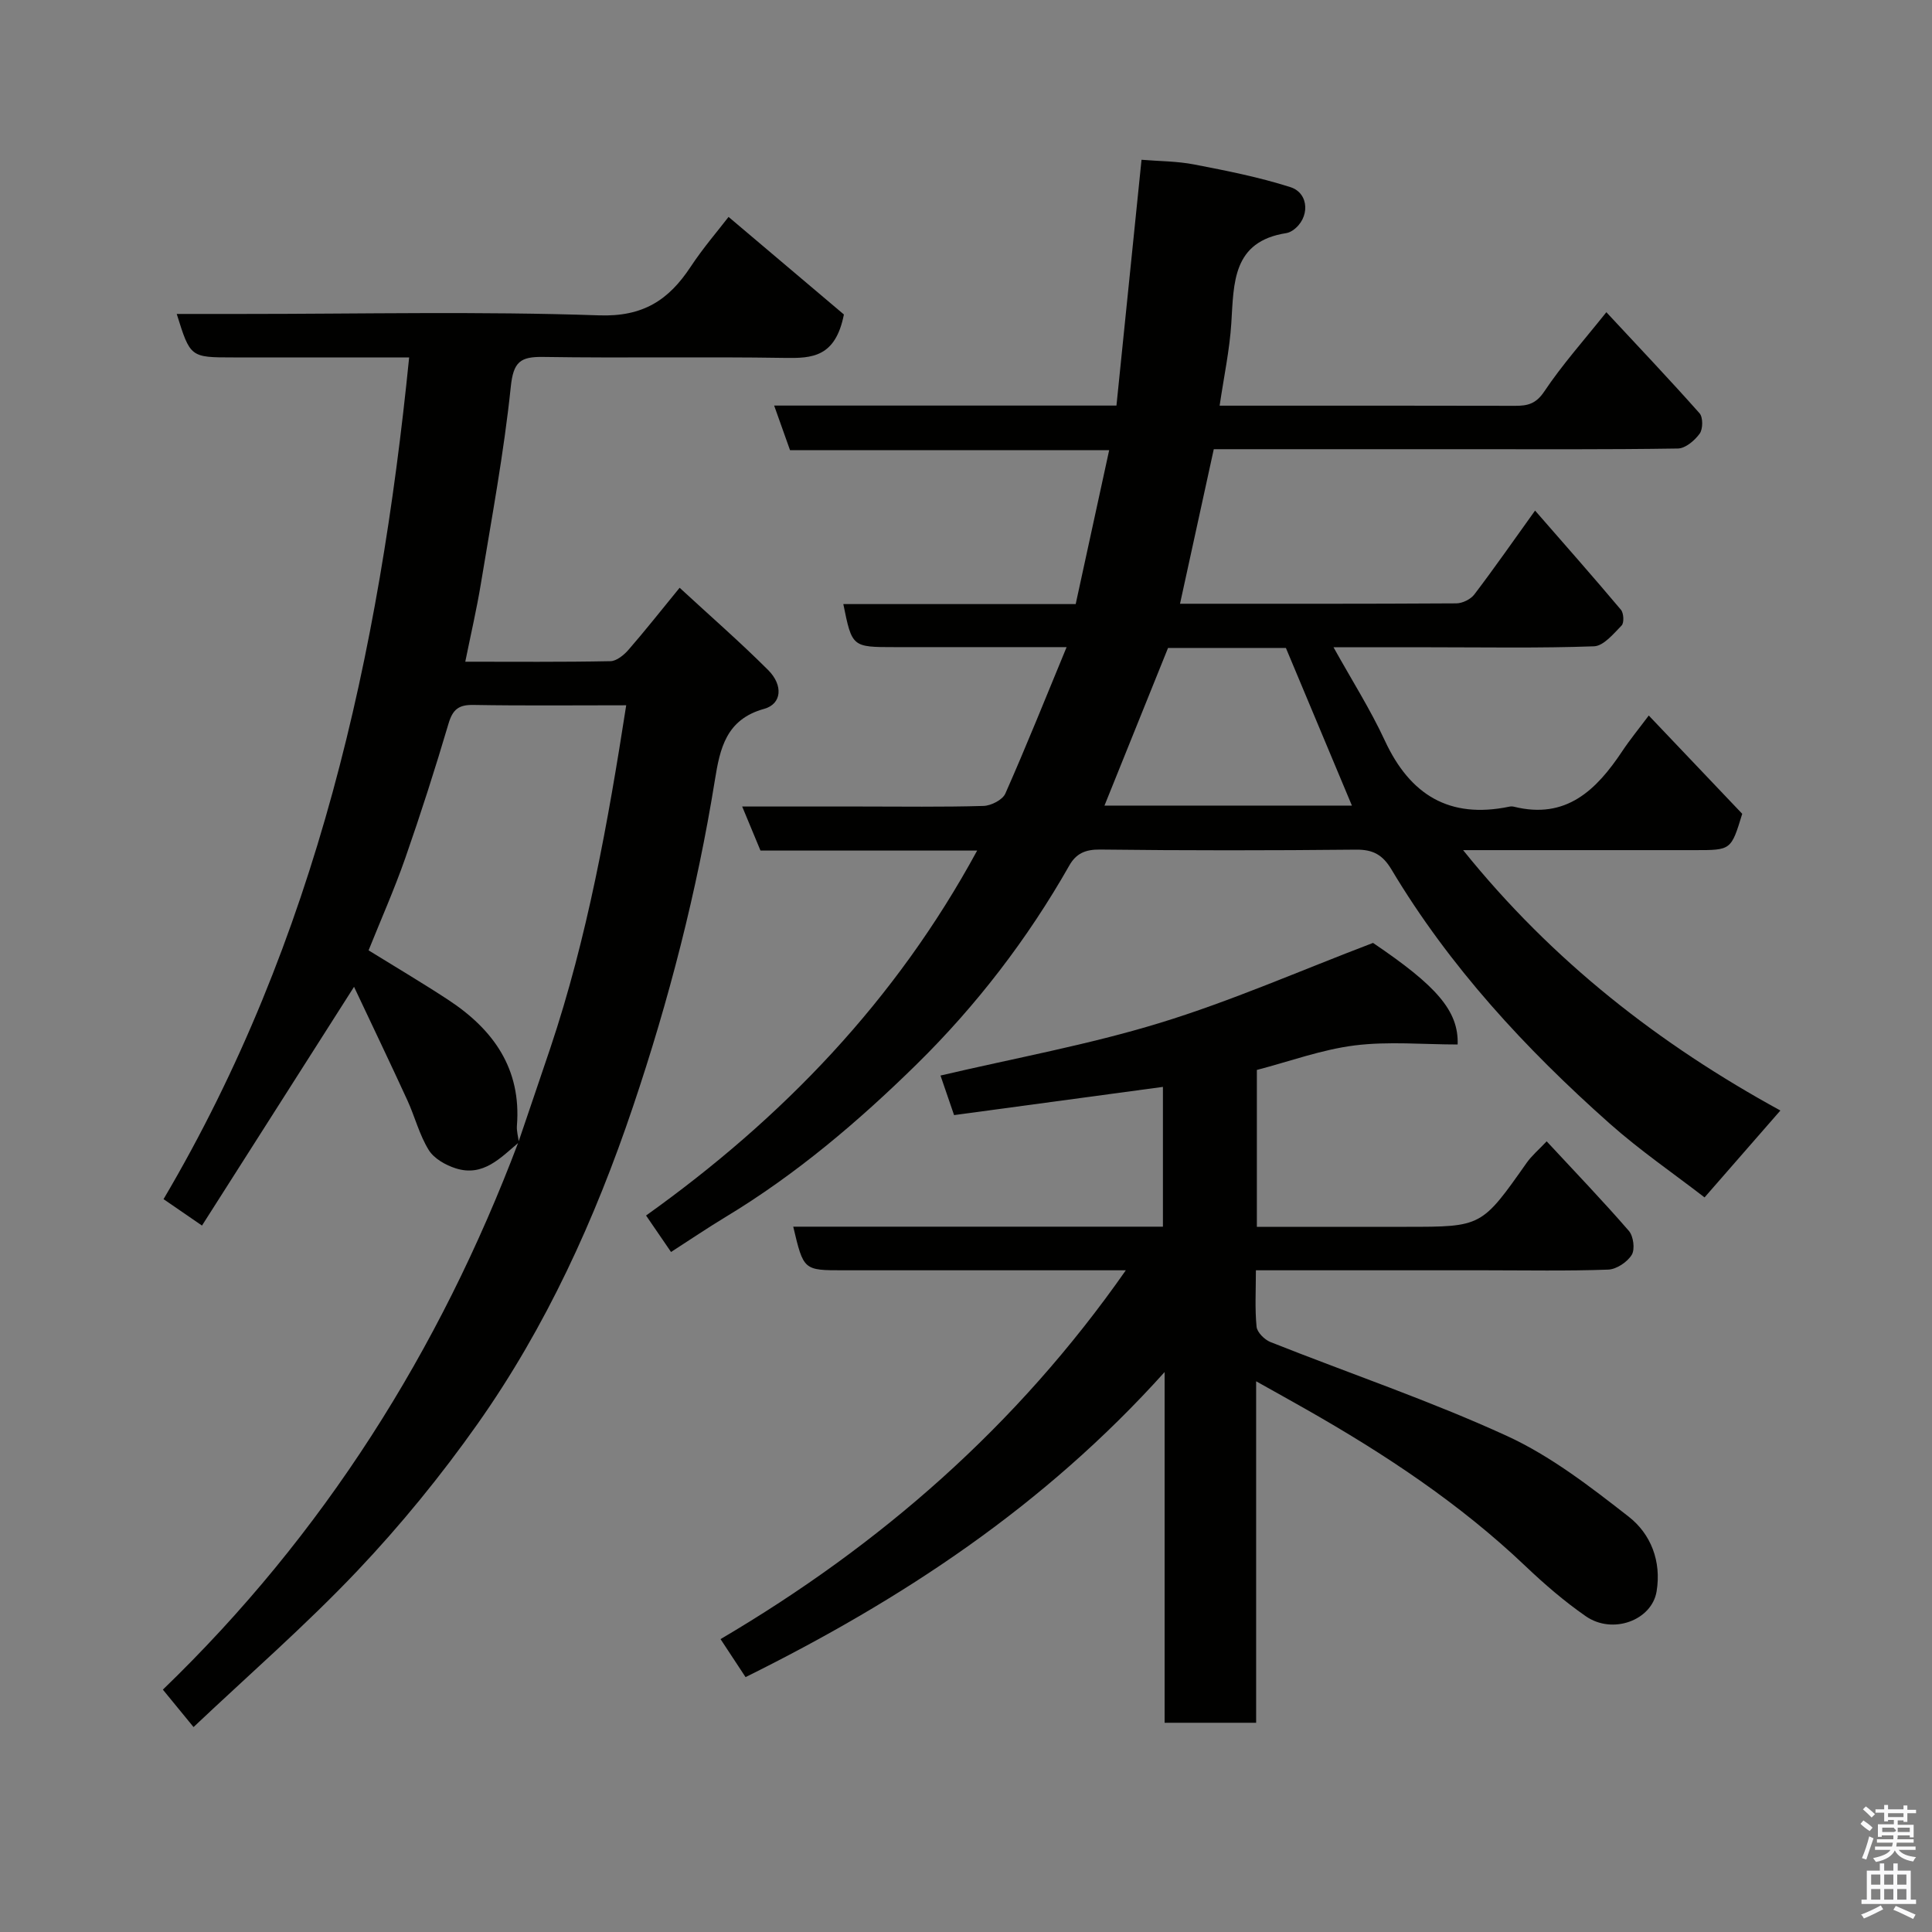 <svg enable-background="new 0 0 400 400" viewBox="0 0 400 400" xmlns="http://www.w3.org/2000/svg"><rect x="0" y="0" width="400" height="400" fill="#808080" stroke="none"/><path d="m385.2 377.6.6-.7c.6.4 1.3.9 1.9 1.5l-.6.7c-.8-.5-1.4-1-1.9-1.5zm.3 7.1c.6-1.4 1.1-2.9 1.5-4.5.3.1.6.3.9.4-.5 1.4-1 2.9-1.5 4.4zm.2-10.1.6-.6c.7.5 1.3 1.1 1.9 1.6l-.7.7c-.6-.6-1.2-1.2-1.8-1.7zm8.4-.8h.8v.9h1.8v.7h-1.8v1.8h-.8v-.3h-1.2v.9h3.3v2.6h-.8v-.4h-2.5c0 .3 0 .6-.1.8h3.4v.7h-3.5c0 .3-.1.6-.1.8h4v.7h-3.5c.7.9 1.9 1.3 3.6 1.5-.2.2-.4.5-.6.9-1.9-.3-3.2-1.1-3.8-2.3-.5 1.1-1.8 2-3.9 2.4-.2-.3-.4-.5-.6-.8 1.9-.4 3.1-.9 3.6-1.7h-3.2v-.7h3.5c.1-.2.1-.5.2-.8h-3.3v-.7h3.4c0-.2 0-.5 0-.8h-2.4v.3h-.8v-2.6h3.3v-.9h-1.2v.3h-.8v-1.8h-1.8v-.7h1.8v-.9h.8v.9h3.2zm-4.4 5.5h2.4c1-.3 0-.6 0-.9h-2.4zm1.2-3.1h3.2v-.8h-3.2zm4.4 2.2h-2.4v.9h2.5v-.9z" fill="#fafafb"/><path d="m389.2 385.8h.9v1.5h1.9v-1.5h.9v1.5h2.7v6h1.1v.9h-11.3v-.9h1.1v-6h2.7zm.2 8.7.5.8c-1.2.6-2.5 1.3-4 1.9-.2-.3-.3-.6-.6-.8 1.6-.6 3-1.3 4.1-1.9zm-2-4.3h1.9v-2.1h-1.9zm0 3.1h1.9v-2.2h-1.9zm2.7-3.1h1.9v-2.1h-1.9zm0 3.1h1.9v-2.2h-1.9zm2.4 1.3c1.4.6 2.7 1.2 4.1 1.8l-.5.9c-1.5-.7-2.8-1.4-4.1-1.9zm2.2-6.5h-1.9v2.1h1.9zm-1.9 5.2h1.9v-2.2h-1.9z" fill="#fafafb"/><g fill="#010100"><path d="m368.61 229.92c-5.38 6.16-10.4 11.92-15.7 17.99-6.37-4.92-13.39-9.73-19.69-15.33-17.4-15.46-33.12-32.46-45.13-52.56-1.81-3.03-3.81-4.15-7.34-4.11-17.66.18-35.33.19-52.99-.02-3.04-.04-4.97.82-6.37 3.3-8.63 15.2-19.27 29.04-31.64 41.19-12.02 11.8-24.95 22.79-39.52 31.58-3.75 2.27-7.39 4.73-11.3 7.25-1.75-2.55-3.36-4.91-5.17-7.55 28.26-20.17 51.68-44.49 68.55-75.56-15.28 0-29.9 0-44.86 0-1.2-2.9-2.36-5.68-3.79-9.12h24.48c8.5 0 17 .13 25.49-.12 1.57-.05 3.93-1.25 4.51-2.55 4.33-9.78 8.3-19.71 12.69-30.33-12.63 0-24.09 0-35.56 0-8.86 0-8.86 0-10.67-8.91h48.11c2.27-10.44 4.53-20.84 6.93-31.86-22.53 0-44.28 0-66.07 0-1.15-3.24-2.16-6.07-3.29-9.24h70.87c1.72-16.83 3.42-33.56 5.19-50.89 3.62.3 7.36.28 10.95.98 6.68 1.29 13.4 2.62 19.86 4.68 4 1.27 4.06 6.52.52 8.94-.4.27-.87.5-1.34.58-11.19 1.73-10.87 10.29-11.4 18.66-.35 5.53-1.53 11.02-2.42 17.07h5.67c18.5 0 36.99-.02 55.49.03 2.59.01 4.33-.39 6.05-2.96 3.72-5.56 8.22-10.6 12.86-16.42 6.61 7.11 13.07 13.91 19.29 20.92.74.83.72 3.27.03 4.22-1.03 1.42-2.95 3.06-4.52 3.08-14.84.23-29.67.14-44.5.14-16.99 0-33.98 0-51.58 0-2.31 10.56-4.61 21.13-6.99 32 19.24 0 38.22.04 57.21-.08 1.27-.01 2.96-.84 3.72-1.84 4.15-5.45 8.06-11.08 12.58-17.37 6.05 6.94 12 13.67 17.78 20.54.58.69.68 2.7.14 3.25-1.68 1.72-3.73 4.23-5.71 4.31-11.32.41-22.65.2-33.98.2-6.33 0-12.66 0-19.96 0 3.75 6.75 7.62 12.84 10.63 19.33 5.21 11.24 13.36 16.23 25.72 13.68.32-.07.68-.08 1 0 10.82 2.69 17.07-3.45 22.42-11.48 1.62-2.44 3.49-4.71 5.5-7.4 6.49 6.82 12.9 13.57 19.35 20.35-2.3 7.52-2.3 7.52-9.75 7.52-14.16 0-28.33 0-42.49 0-1.59 0-3.19 0-5.55 0 18.56 23.08 40.77 40.28 65.69 53.91zm-126.78-95.77c-4.45 11.04-8.8 21.83-13.16 32.64h51.23c-4.61-11.01-9.11-21.74-13.67-32.64-8.13 0-16.43 0-24.4 0z"/><path d="m107.43 236.51c-3.79 3.19-7.38 7.18-13.05 5.39-2.1-.66-4.53-2.03-5.62-3.81-1.94-3.14-2.86-6.89-4.42-10.29-3.5-7.63-7.13-15.19-11.04-23.49-10.87 17.06-21.03 33.03-31.48 49.43-3.08-2.12-5.44-3.75-7.96-5.47 31.71-53.74 44.68-112.79 50.85-174.27-12.12 0-24.26 0-36.39 0-8.92 0-8.92 0-11.73-9h13.44c24.66 0 49.35-.56 73.98.29 9.16.32 14.44-3.17 18.99-10.07 2.59-3.92 5.69-7.51 7.84-10.31 8.39 7.09 16.72 14.14 23.88 20.2-1.75 8.87-6.6 9.08-12.23 8.99-16.66-.27-33.33.06-49.99-.2-4.79-.08-6.21 1.01-6.75 6.2-1.42 13.63-3.95 27.15-6.18 40.69-.87 5.31-2.1 10.57-3.24 16.21 10.11 0 20.08.09 30.05-.11 1.27-.02 2.78-1.26 3.72-2.33 3.44-3.95 6.69-8.08 10.61-12.87 6.18 5.71 12.45 11.17 18.32 17.03 3.16 3.15 2.84 7.03-.82 8.04-7.9 2.18-9.15 8.23-10.2 14.74-3.71 23.04-9.51 45.55-16.97 67.66-7.86 23.3-17.98 45.55-32.17 65.65-7.55 10.69-15.91 20.95-24.92 30.45-10.71 11.29-22.5 21.55-33.88 32.31-2.42-2.96-4.19-5.11-6.35-7.75 33.21-32.03 57.32-70.19 73.62-113.38 2.19-6.48 4.41-12.93 6.58-19.39 7.72-23.02 11.96-46.81 15.73-71.03-10.71 0-21.2.11-31.67-.07-3.01-.05-4.25.94-5.11 3.84-2.77 9.35-5.74 18.64-8.95 27.84-2.28 6.52-5.09 12.85-7.61 19.13 5.74 3.55 11.21 6.78 16.51 10.26 9.34 6.14 15.15 14.27 14.2 26.08-.08 1.1.27 2.26.41 3.41z"/><path d="m154.36 347.23c-1.68-2.56-3.36-5.11-5.18-7.87 33.03-19.44 61.35-44.08 83.91-76.36-9.88 0-18.96 0-28.04 0-10.16 0-20.33 0-30.49 0-8.19 0-8.19 0-10.33-9.03h76.54c0-9.73 0-18.99 0-28.94-14.39 1.94-28.68 3.87-43.24 5.84-.86-2.51-1.74-5.08-2.81-8.19 15.33-3.6 30.65-6.37 45.43-10.9 14.74-4.51 28.95-10.78 44.12-16.56 13.13 8.87 17.75 14.06 17.52 21.03-7.08 0-14.28-.68-21.29.19-6.85.86-13.49 3.31-20.28 5.08v32.48h31.01c15.54 0 15.53-.01 24.87-13.28 1.02-1.44 2.42-2.62 4.12-4.42 5.91 6.37 11.63 12.32 17.02 18.54.95 1.1 1.3 3.82.59 4.97-.93 1.5-3.16 2.99-4.88 3.05-8.49.31-16.99.14-25.48.14-15.63 0-31.25 0-47.45 0 0 4.15-.23 7.95.14 11.69.12 1.16 1.65 2.68 2.88 3.17 16.32 6.48 33.01 12.13 48.94 19.43 9.07 4.16 17.28 10.52 25.22 16.72 4.59 3.58 6.81 9.23 5.78 15.48-.99 5.97-9.09 9.01-14.68 5.12-4.43-3.08-8.57-6.65-12.49-10.38-13.62-12.96-29.14-23.21-45.4-32.45-3.23-1.84-6.49-3.64-10.34-5.8v70.7c-6.44 0-12.49 0-18.95 0 0-23.72 0-47.29 0-72.61-24.99 27.79-54.36 47.1-86.76 63.16z"/></g></svg>